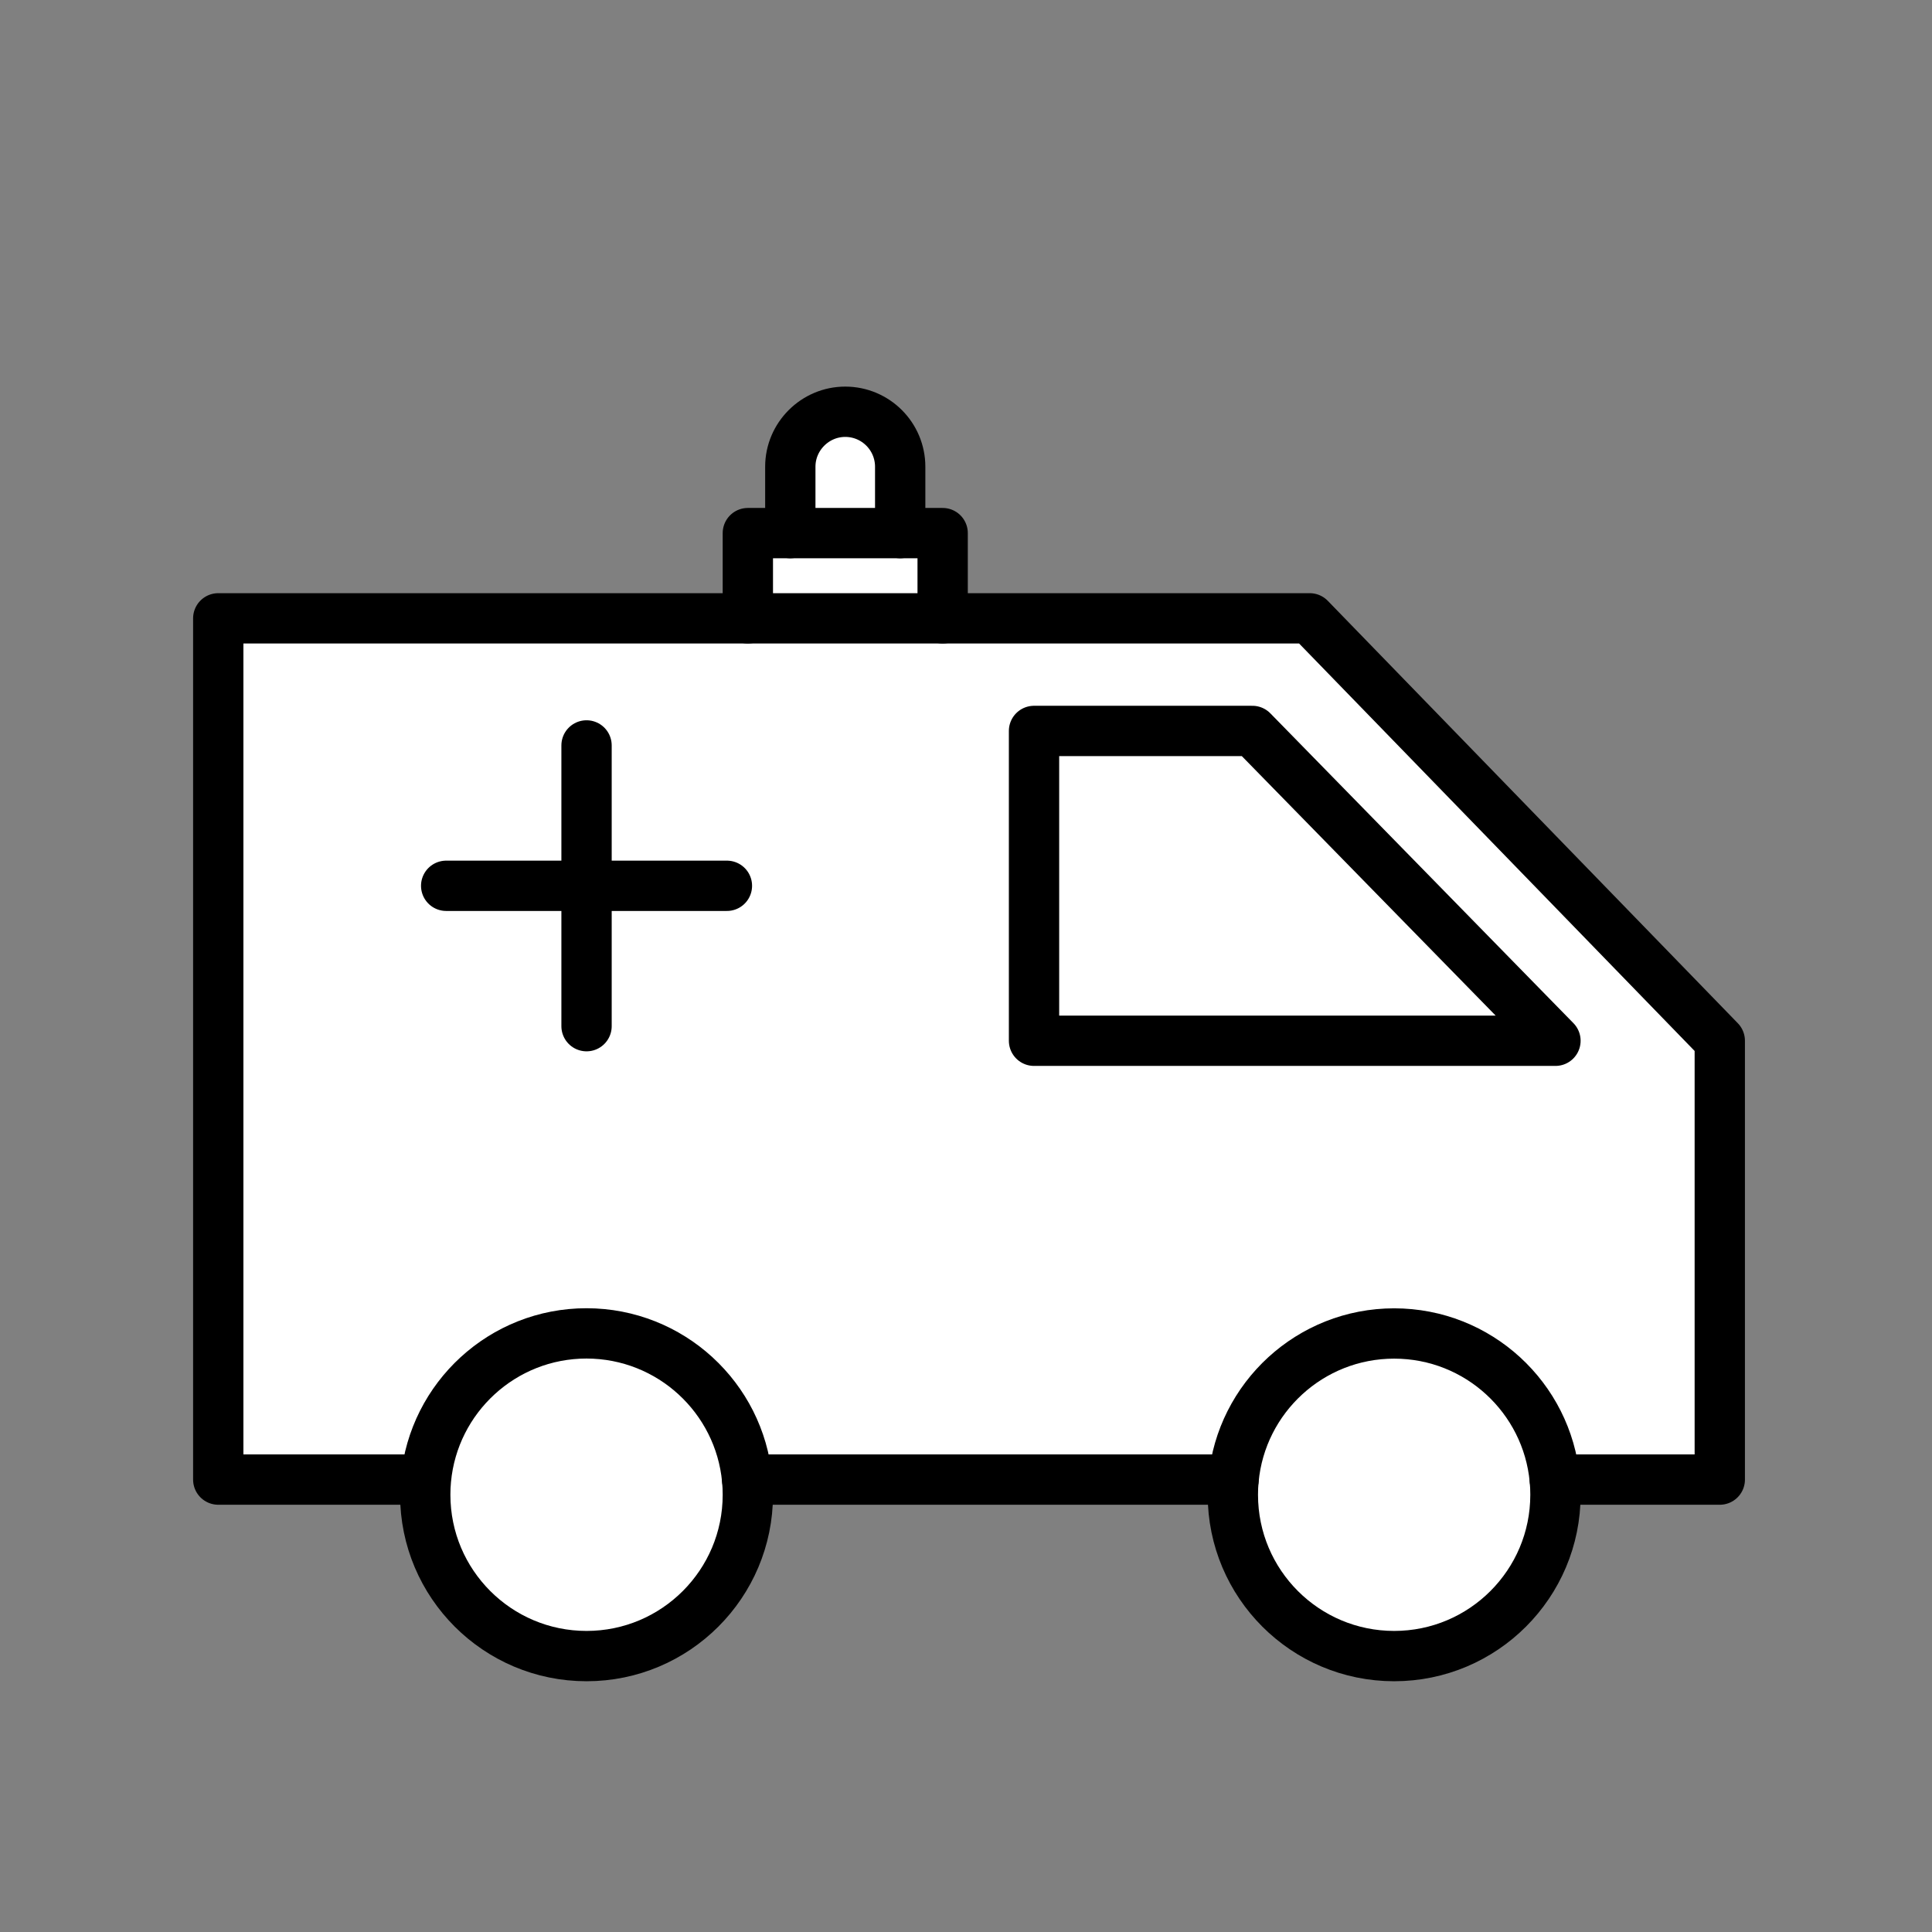 <svg xmlns="http://www.w3.org/2000/svg" viewBox="0 0 1920 1920">
    <rect x="0" y="0" width="1920" height="1920" fill="#808080" stroke="none"/>
    <style>
        .st0{fill:#fff}.st1{fill:none;stroke:#000;stroke-width:50;stroke-linecap:round;stroke-linejoin:round;stroke-miterlimit:10}
    </style>
    <path class="st0" d="M742.5 1470.4c.5 5 .7 10 .7 15.1 0 88.5-71.8 160.3-160.3 160.3-88.5 0-160.3-71.8-160.3-160.3 0-5.1.2-10.1.7-15.1 7.6-81.5 76.2-145.3 159.6-145.3 83.5.1 152 63.9 159.6 145.3zm643-145.2c-83.4 0-152 63.8-159.6 145.2-.5 5-.7 10-.7 15.1 0 88.5 71.8 160.3 160.3 160.3 88.5 0 160.3-71.8 160.3-160.3 0-5.1-.2-10.1-.7-15.1-7.6-81.4-76.1-145.2-159.6-145.2z" id="Layer_13"/>
    <path class="st0" d="M1709.1 1034.3v436.1h-163.9c-7.6-81.4-76.2-145.2-159.6-145.2-83.4 0-152 63.8-159.6 145.2H742.5c-7.6-81.4-76.2-145.2-159.6-145.2-83.4 0-152 63.8-159.6 145.3l-.7-.1H216.9v-856h1084.7l407.5 419.9zm-163.3 0l-301.3-307.9h-217v307.9h518.3z" id="Layer_14"/>
    <path class="st0" d="M1244.6 726.4l301.2 307.9h-518.2V726.4z" id="Layer_15"/>
    <path class="st0" d="M936.8 529.8v84.7H743.2v-84.7h151.4z" id="Layer_16"/>
    <path class="st0" d="M785.4 463.8c0-30 24.6-54.6 54.6-54.6 15 0 28.7 6.1 38.6 16 9.9 9.9 16 23.6 16 38.6v66H785.4v-66z" id="Layer_17"/>
    <g id="STROKE">
        <g id="XMLID_1_">
            <path class="st1" d="M936.8 614.5h364.8l407.5 419.8v436.1h-164"/>
            <path class="st1" d="M422.6 1470.4H216.9V614.5h526.3"/>
            <path class="st1" d="M742.5 1470.4h483.4"/>
            <path class="st1" d="M582.9 740.8v279"/>
            <path class="st1" d="M722.4 880.3h-279"/>
            <path class="st1" d="M1545.1 1470.4c.5 5 .7 10 .7 15.1 0 88.5-71.8 160.3-160.3 160.3-88.5 0-160.3-71.8-160.3-160.3 0-5.1.2-10.1.7-15.1 7.6-81.4 76.2-145.2 159.6-145.2 83.5 0 152 63.8 159.6 145.2z"/>
            <path class="st1" d="M742.5 1470.4c.5 5 .7 10 .7 15.1 0 88.5-71.8 160.3-160.3 160.3-88.5 0-160.3-71.8-160.3-160.3 0-5.1.2-10.1.7-15.1 7.6-81.5 76.2-145.3 159.6-145.3 83.5.1 152 63.9 159.6 145.3z"/>
            <path class="st1" d="M1027.6 726.4v307.9h518.2l-301.2-307.9z"/>
            <path class="st1" d="M936.8 614.5v-84.7H743.2v84.7z"/>
            <path class="st1" d="M785.4 529.8v-66c0-30 24.6-54.6 54.6-54.6 15 0 28.7 6.1 38.6 16 9.9 9.9 16 23.6 16 38.6v66"/>
        </g>
    </g>
</svg>
